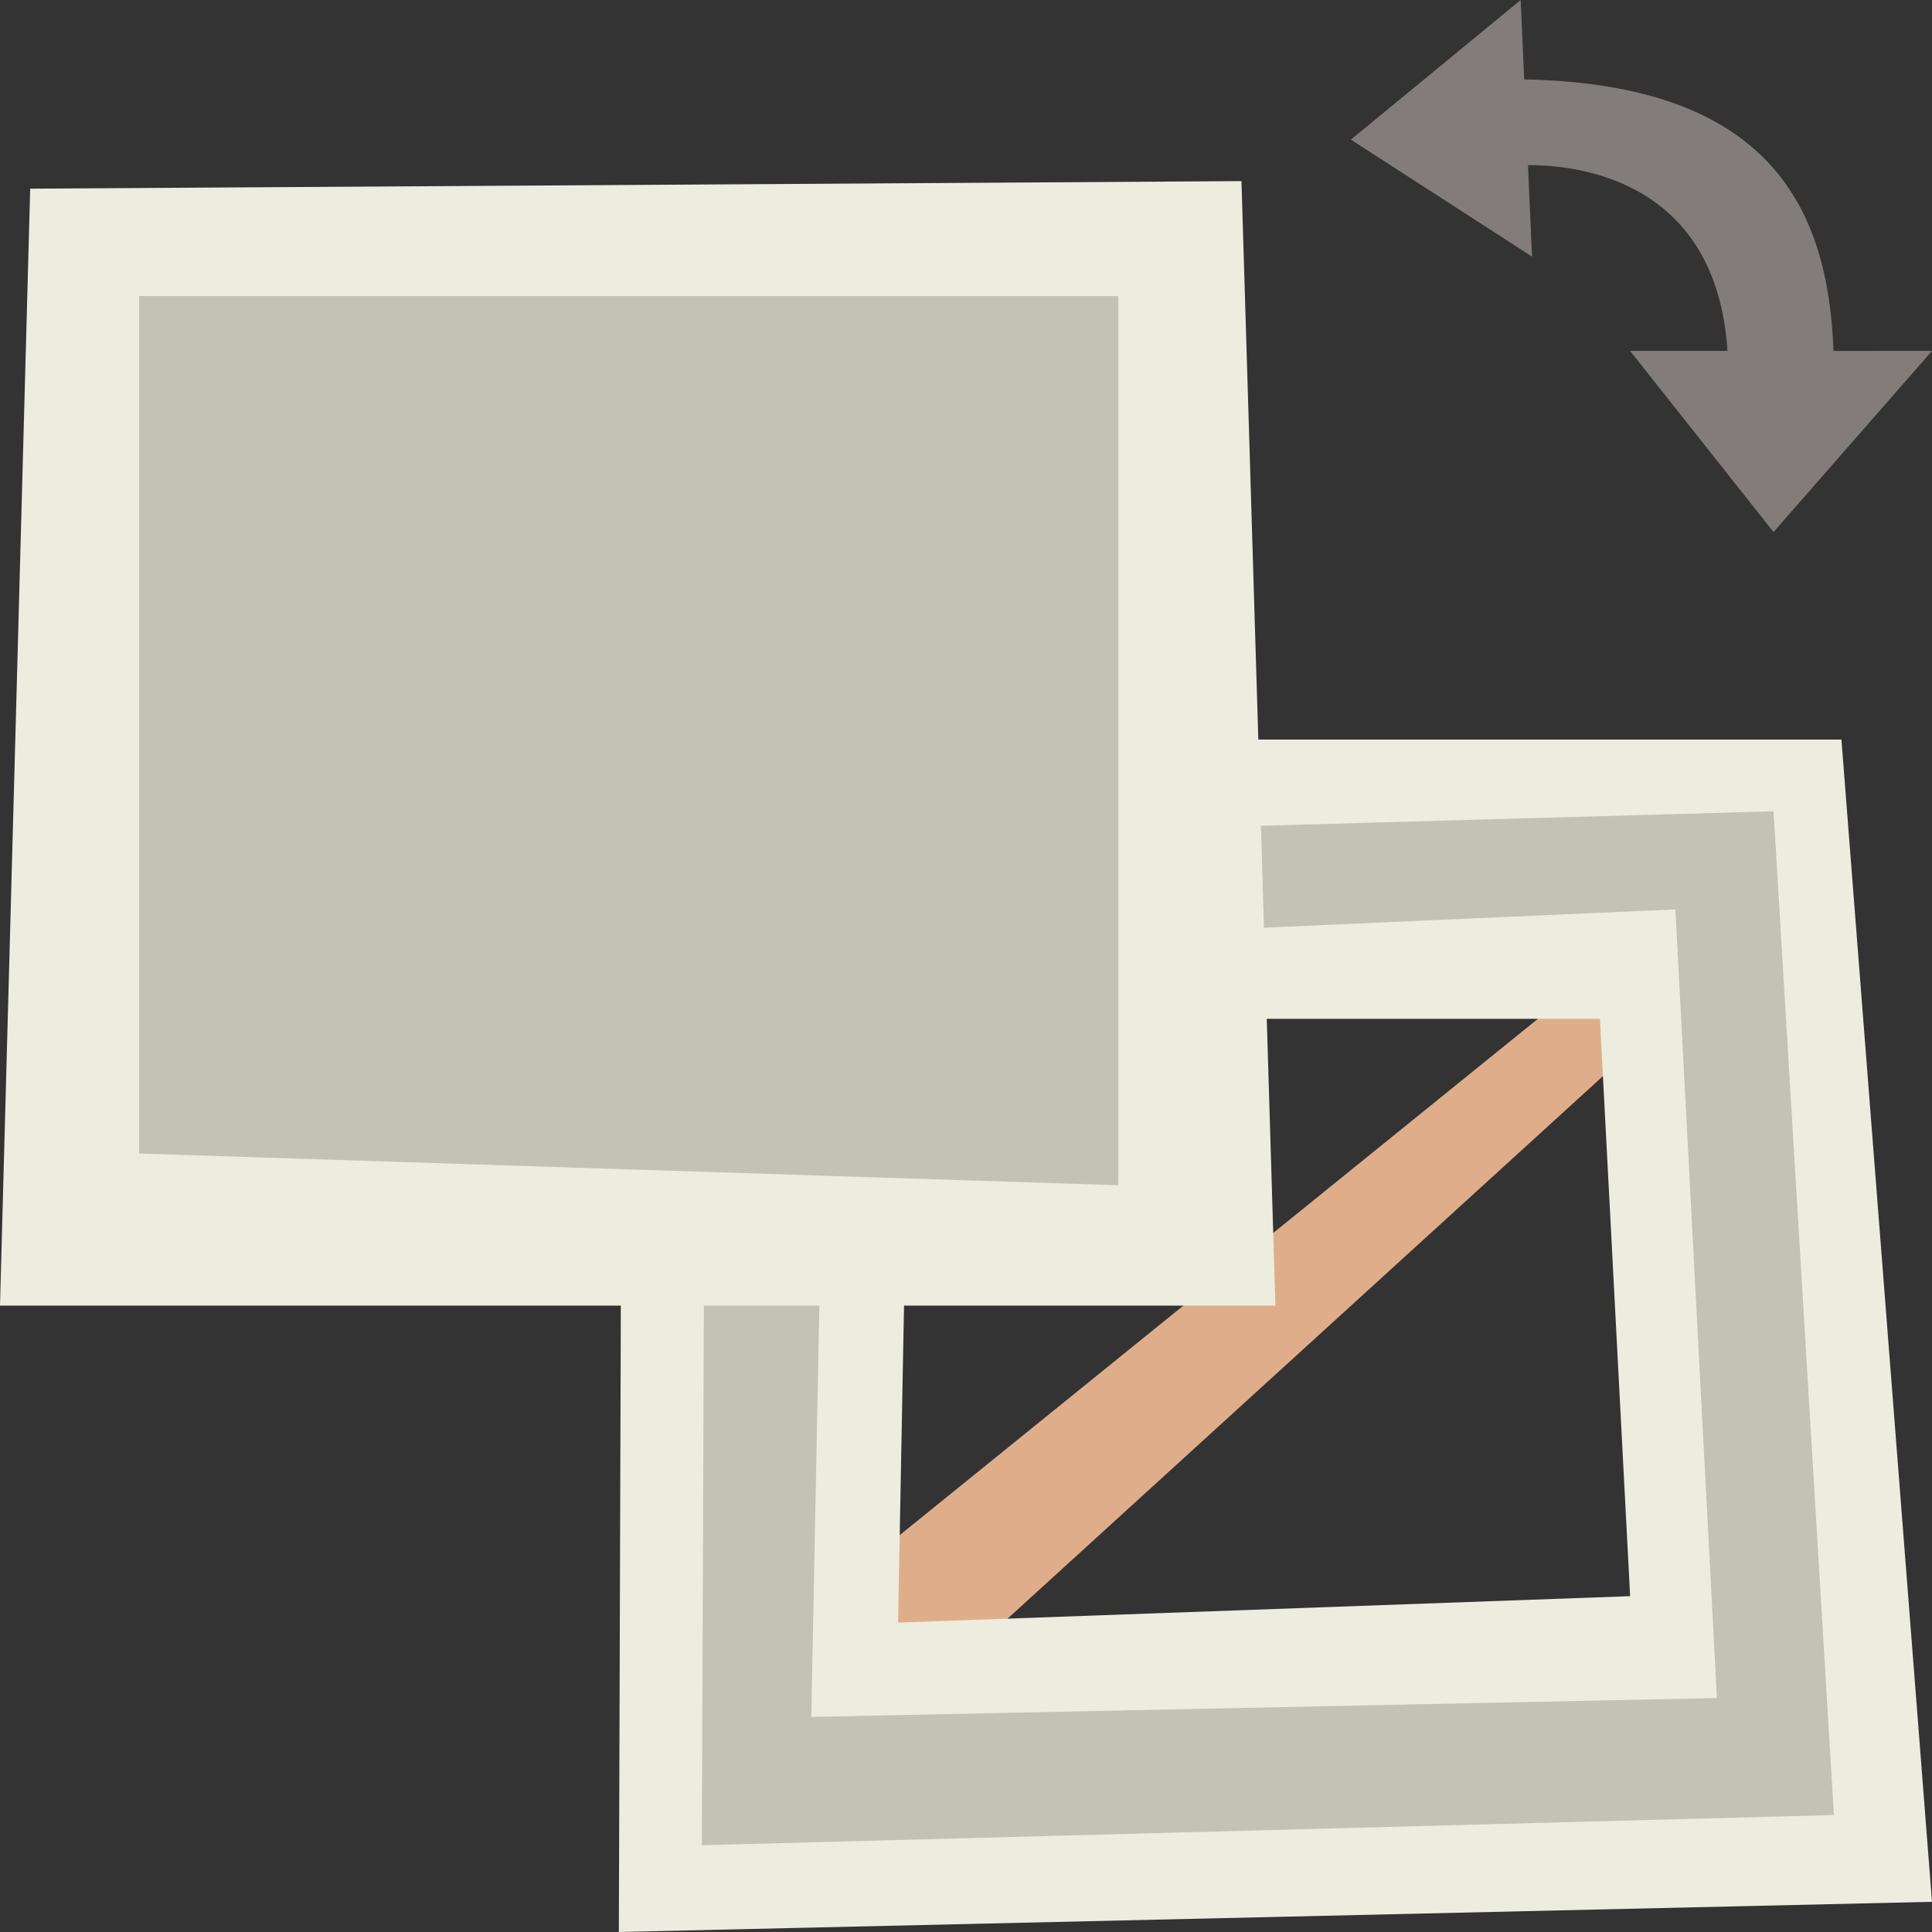 <svg id="Capa_1" enable-background="new 0 0 512 512" height="512" viewBox="0 0 512 512" width="512" xmlns="http://www.w3.org/2000/svg"><rect x="0" y="0" width="512" height="512" fill="#333333" stroke="none"/><g><path d="m470 244-259 236-21-34 267-216z" fill="#e0ad8b"/><g><path d="m488 196h-323l-1 316 348-8zm-250 234 3-160h183l8 153z" fill="#ecedde"/><path d="m470 215-283 8-1 266 300-8zm-251 36 225-10 11 209-240 5z" fill="#c2c2b5"/></g><path d="m8 50-8 296h338l-9-298z" fill="#ecedde"/><path d="m36.872 78.456v227.233l259.494 8.416v-235.649z" fill="#c2c2b5"/><path d="m485.892 93c-1.379-37.791-16.813-70.693-81.964-71.958l-.928-21.042-45 37 48 31-1.069-24.236c13.436-.053 49.915 4.004 52.873 49.236h-25.804l38 48 42-48z" fill="#827d7a"/></g></svg>